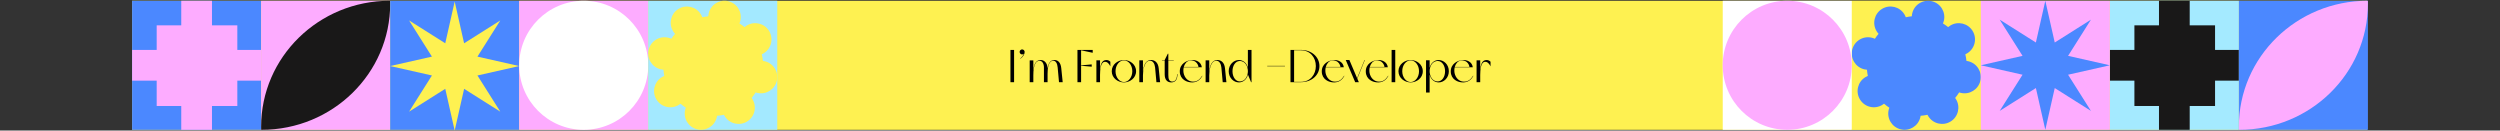 <svg width="3255" height="170" viewBox="0 0 3255 170" fill="none" xmlns="http://www.w3.org/2000/svg">
<rect x="0" y="0" width="3255" height="170" fill="#333333" stroke="none"/>
<rect x="172" y="1" width="2910" height="168" fill="#FEF151"/>
<rect x="172" y="1" width="168" height="168" fill="#4B88FF"/>
<rect x="236" y="1" width="40" height="168" fill="#FDACFF"/>
<rect x="172" y="105" width="40" height="168" transform="rotate(-90 172 105)" fill="#FDACFF"/>
<rect x="204" y="33" width="105" height="105" fill="#FDACFF"/>
<rect x="2747" y="1" width="168" height="168" fill="#A4EAFF"/>
<rect x="2811" y="1" width="40" height="168" fill="#191818"/>
<rect x="2747" y="105" width="40" height="168" transform="rotate(-90 2747 105)" fill="#191818"/>
<rect x="2779" y="33" width="105" height="105" fill="#191818"/>
<path d="M1315.6 65V107H1320.34V65H1315.6ZM1330.79 64.34C1329.05 64.34 1327.55 65.84 1327.55 67.58C1327.55 69.38 1329.05 70.88 1330.79 70.88C1331.69 70.88 1332.41 70.52 1333.01 69.98C1332.29 72.26 1330.73 74.12 1328.39 76.16L1328.69 76.46C1332.05 73.76 1334.09 70.88 1334.09 67.58C1334.09 65.84 1332.59 64.34 1330.79 64.34ZM1381.76 88.7C1381.04 81.68 1377.68 78.14 1372.94 78.14C1366.82 78.14 1364.66 83.54 1363.94 89.36V88.7C1363.64 82.1 1359.68 78.14 1355.06 78.14C1347.86 78.14 1346.06 85.1 1345.4 91.46V78.62H1340.66V107H1345.4V98.12C1345.4 93.02 1345.7 80.48 1352.42 79.22C1357.1 78.38 1359.2 83.24 1359.2 87.8V107H1363.94V96.02C1364 89.72 1364.72 80.42 1370.24 79.22C1374.92 78.2 1376.66 83.3 1377.08 87.8C1377.44 90.92 1378.64 105.02 1378.82 107H1383.62C1383.38 104.78 1382.42 94.52 1381.76 88.7ZM1422.71 68.72V65H1402.85V107H1407.59V85.58L1421.39 86.84V83.84L1407.59 85.1V65.48L1422.71 68.72ZM1440.46 78.14C1434.4 78.14 1432.78 84.62 1432.24 90.86V78.56H1427.5V107H1432.24V97.46C1432.3 91.22 1432.9 81.32 1438 80.54C1441.84 80 1444.18 83.36 1445.68 86.36V80.36C1444.42 79.16 1442.92 78.14 1440.46 78.14ZM1463.34 78.14C1455.78 78.14 1447.5 83.6 1447.5 92.72C1447.5 101.84 1455.78 107.3 1463.34 107.3C1470.9 107.3 1479.18 101.84 1479.18 92.72C1479.18 83.6 1470.9 78.14 1463.34 78.14ZM1463.34 106.82C1457.4 106.82 1452.42 100.64 1452.42 92.72C1452.42 84.8 1457.4 78.62 1463.34 78.62C1469.28 78.62 1474.26 84.8 1474.26 92.72C1474.26 100.64 1469.28 106.82 1463.34 106.82ZM1508.6 88.64C1507.82 81.5 1503.68 78.14 1498.76 78.14C1490.96 78.14 1488.92 86.24 1488.14 93.02V78.56H1483.4V107H1488.14V98.12C1488.14 93.08 1489.34 80.48 1496.06 79.22C1501.22 78.2 1503.44 83.3 1503.92 87.8C1504.22 90.86 1505.48 105.02 1505.66 107H1510.46C1510.16 104.78 1509.2 94.52 1508.6 88.64ZM1532.63 96.38C1532.63 101.36 1530.89 106.04 1526.87 106.22C1522.13 106.46 1521.17 102.86 1521.17 97.64V78.56H1528.19V78.14H1521.17V69.92H1520.51L1516.43 78.14H1512.89V78.56H1516.43V96.8C1516.43 103.82 1519.73 107.3 1525.01 107.3C1531.37 107.3 1533.05 102.08 1533.05 96.38H1532.63ZM1565.07 98.66C1564.11 100.4 1560.87 105.62 1554.99 106.22C1548.87 106.88 1543.83 103.52 1541.61 97.22C1540.59 94.34 1540.47 90.8 1541.19 87.62H1564.77C1563.93 80.36 1556.91 77.84 1551.87 78.14C1545.27 78.44 1535.79 82.94 1536.09 93.38C1536.33 103.22 1545.09 107.66 1552.89 107.3C1560.03 106.94 1563.57 102.26 1565.49 98.84L1565.07 98.66ZM1549.11 78.8C1554.99 77.72 1559.67 81.92 1560.45 87.14H1541.31C1542.45 83.06 1545.03 79.58 1549.11 78.8ZM1594.91 88.64C1594.13 81.5 1589.99 78.14 1585.07 78.14C1577.27 78.14 1575.23 86.24 1574.45 93.02V78.56H1569.71V107H1574.45V98.12C1574.45 93.08 1575.65 80.48 1582.37 79.22C1587.53 78.2 1589.75 83.3 1590.23 87.8C1590.53 90.86 1591.79 105.02 1591.97 107H1596.77C1596.47 104.78 1595.51 94.52 1594.91 88.64ZM1624.74 65V88.28C1623.3 81.98 1618.5 78.14 1612.98 78.14C1606.32 78.14 1599.78 84.02 1599.78 92.72C1599.78 101.42 1606.32 107.3 1612.98 107.3C1618.5 107.3 1623.3 103.4 1624.8 97.1L1628.88 107H1629.48V65H1624.74ZM1613.64 105.98C1608.84 105.74 1604.7 100.4 1604.7 92.72C1604.7 85.1 1608.84 79.76 1613.64 79.46C1621.68 78.98 1624.74 87.08 1624.74 92.72C1624.74 98.36 1621.68 106.46 1613.64 105.98ZM1649.94 85.76V86.24H1673.04V85.76H1649.94ZM1693.85 65H1680.23V107H1693.85C1707.77 107 1717.91 97.88 1717.91 86C1717.91 74.18 1707.77 65 1693.85 65ZM1693.85 106.58H1684.91V65.48H1693.85C1705.91 65.48 1713.23 74.96 1713.23 86C1713.23 97.1 1705.91 106.58 1693.85 106.58ZM1749.94 98.66C1748.98 100.4 1745.74 105.62 1739.86 106.22C1733.74 106.88 1728.7 103.52 1726.48 97.22C1725.46 94.34 1725.34 90.8 1726.06 87.62H1749.64C1748.8 80.36 1741.78 77.84 1736.74 78.14C1730.14 78.44 1720.66 82.94 1720.96 93.38C1721.2 103.22 1729.96 107.66 1737.76 107.3C1744.9 106.94 1748.44 102.26 1750.36 98.84L1749.94 98.66ZM1733.98 78.8C1739.86 77.72 1744.54 81.92 1745.32 87.14H1726.18C1727.32 83.06 1729.9 79.58 1733.98 78.8ZM1777.01 78.14H1776.59L1766.99 101.84L1756.91 78.14H1752.17L1764.47 107H1769.21L1767.23 102.38L1777.01 78.14ZM1807.24 98.66C1806.28 100.4 1803.04 105.62 1797.16 106.22C1791.04 106.88 1786 103.52 1783.78 97.22C1782.76 94.34 1782.64 90.8 1783.36 87.62H1806.94C1806.1 80.36 1799.08 77.84 1794.04 78.14C1787.44 78.44 1777.96 82.94 1778.26 93.38C1778.5 103.22 1787.26 107.66 1795.06 107.3C1802.2 106.94 1805.74 102.26 1807.66 98.84L1807.24 98.66ZM1791.28 78.8C1797.16 77.72 1801.84 81.92 1802.62 87.14H1783.48C1784.62 83.06 1787.2 79.58 1791.28 78.8ZM1811.88 65V107H1816.62V65H1811.88ZM1836.64 78.14C1829.08 78.14 1820.8 83.6 1820.8 92.72C1820.8 101.84 1829.08 107.3 1836.64 107.3C1844.2 107.3 1852.48 101.84 1852.48 92.72C1852.48 83.6 1844.2 78.14 1836.64 78.14ZM1836.64 106.82C1830.7 106.82 1825.72 100.64 1825.72 92.72C1825.72 84.8 1830.7 78.62 1836.64 78.62C1842.58 78.62 1847.56 84.8 1847.56 92.72C1847.56 100.64 1842.58 106.82 1836.64 106.82ZM1873.2 78.14C1867.68 78.14 1862.88 81.98 1861.38 88.28V78.44H1856.7V120.44H1861.38V97.16C1862.88 103.46 1867.68 107.3 1873.2 107.3C1879.86 107.3 1886.4 101.42 1886.4 92.72C1886.4 84.02 1879.86 78.14 1873.2 78.14ZM1872.48 105.98C1864.5 106.46 1861.38 98.36 1861.38 92.72C1861.38 87.08 1864.5 78.98 1872.48 79.46C1877.34 79.76 1881.48 85.1 1881.48 92.72C1881.48 100.4 1877.34 105.74 1872.48 105.98ZM1917.87 98.66C1916.91 100.4 1913.67 105.62 1907.79 106.22C1901.67 106.88 1896.63 103.52 1894.41 97.22C1893.39 94.34 1893.27 90.8 1893.99 87.62H1917.57C1916.73 80.36 1909.71 77.84 1904.67 78.14C1898.07 78.44 1888.59 82.94 1888.89 93.38C1889.13 103.22 1897.89 107.66 1905.69 107.3C1912.83 106.94 1916.37 102.26 1918.29 98.84L1917.87 98.66ZM1901.91 78.8C1907.79 77.72 1912.47 81.92 1913.25 87.14H1894.11C1895.25 83.06 1897.83 79.58 1901.91 78.8ZM1935.46 78.14C1929.4 78.14 1927.78 84.62 1927.24 90.86V78.56H1922.5V107H1927.24V97.46C1927.3 91.22 1927.9 81.32 1933 80.54C1936.84 80 1939.18 83.36 1940.68 86.36V80.36C1939.42 79.16 1937.92 78.14 1935.46 78.14Z" fill="black"/>
<rect x="340" y="1" width="168" height="168" fill="#FDACFF"/>
<path fill-rule="evenodd" clip-rule="evenodd" d="M340.506 169C433.01 169 508 95.575 508 4.999C508 3.663 507.983 2.33 507.951 1.001C507.799 1 507.646 1 507.494 1C414.99 1 340 74.426 340 165.001C340 166.337 340.016 167.67 340.049 168.999C340.201 169 340.353 169 340.506 169Z" fill="#191818"/>
<rect x="2411" y="1" width="168" height="168" fill="#FEF151"/>
<path d="M2481.36 22.478C2480.88 21.169 2480.27 19.888 2479.52 18.653C2473.45 8.664 2460.43 5.488 2450.44 11.559C2440.45 17.631 2437.28 30.651 2443.35 40.64C2444.1 41.875 2444.96 43.006 2445.9 44.028C2444.16 46.09 2442.57 48.248 2441.12 50.484C2439.88 49.908 2438.56 49.444 2437.19 49.108C2425.83 46.338 2414.38 53.298 2411.61 64.655C2408.84 76.011 2415.8 87.463 2427.15 90.233C2428.37 90.53 2429.59 90.715 2430.8 90.795C2431 93.485 2431.37 96.173 2431.91 98.844C2430.84 99.273 2429.79 99.797 2428.77 100.417C2418.78 106.488 2415.6 119.508 2421.68 129.497C2427.75 139.486 2440.77 142.662 2450.76 136.59C2451.55 136.107 2452.3 135.581 2453.01 135.016C2455.2 136.922 2457.51 138.666 2459.91 140.242C2459.59 141.071 2459.33 141.929 2459.11 142.814C2456.34 154.17 2463.3 165.622 2474.66 168.392C2486.01 171.162 2497.46 164.202 2500.23 152.846C2500.41 152.145 2500.54 151.444 2500.64 150.744C2503.63 150.516 2506.62 150.079 2509.58 149.428C2509.87 150.018 2510.19 150.6 2510.53 151.171C2516.6 161.16 2529.62 164.336 2539.61 158.264C2549.6 152.192 2552.78 139.173 2546.71 129.184C2546.36 128.613 2545.99 128.063 2545.6 127.537C2547.52 125.236 2549.26 122.817 2550.82 120.303C2551.47 120.529 2552.13 120.726 2552.81 120.892C2564.17 123.661 2575.62 116.701 2578.39 105.345C2581.16 93.988 2574.2 82.537 2562.85 79.766C2562.01 79.562 2561.16 79.41 2560.33 79.309C2560.03 76.421 2559.54 73.538 2558.86 70.681C2559.68 70.313 2560.5 69.889 2561.29 69.407C2571.28 63.335 2574.45 50.316 2568.38 40.326C2562.31 30.337 2549.29 27.162 2539.3 33.233C2538.28 33.853 2537.33 34.545 2536.46 35.298C2534.32 33.572 2532.08 31.993 2529.76 30.566C2530.22 29.49 2530.6 28.362 2530.89 27.186C2533.66 15.83 2526.7 4.378 2515.34 1.608C2503.99 -1.162 2492.54 5.798 2489.77 17.155C2489.43 18.512 2489.24 19.87 2489.18 21.214C2486.56 21.474 2483.95 21.894 2481.36 22.478Z" fill="#4B88FF"/>
<rect x="2915" y="1" width="168" height="168" fill="#4B88FF"/>
<path fill-rule="evenodd" clip-rule="evenodd" d="M2915.51 169C3008.01 169 3083 95.575 3083 4.999C3083 3.663 3082.98 2.33 3082.95 1.001C3082.8 1 3082.65 1 3082.49 1C2989.99 1 2915 74.426 2915 165.001C2915 166.337 2915.02 167.67 2915.05 168.999C2915.2 169 2915.35 169 2915.51 169Z" fill="#FDACFF"/>
<rect x="508" y="1" width="168" height="168" fill="#4B88FF"/>
<path d="M592 2L604.278 56.357L651.397 26.603L621.643 73.722L676 86L621.643 98.278L651.397 145.397L604.278 115.643L592 170L579.722 115.643L532.603 145.397L562.357 98.278L508 86L562.357 73.722L532.603 26.603L579.722 56.357L592 2Z" fill="#FEF151"/>
<rect x="2579" y="1" width="168" height="168" fill="#FDACFF"/>
<path d="M2663 1L2675.28 55.357L2722.4 25.603L2692.64 72.722L2747 85L2692.64 97.278L2722.4 144.397L2675.28 114.643L2663 169L2650.72 114.643L2603.6 144.397L2633.36 97.278L2579 85L2633.36 72.722L2603.6 25.603L2650.72 55.357L2663 1Z" fill="#4B88FF"/>
<rect x="676" y="1" width="168" height="168" fill="#FDACFF"/>
<circle cx="760" cy="85" r="84" fill="white"/>
<rect x="2243" y="1" width="168" height="168" fill="white"/>
<circle cx="2327" cy="85" r="84" fill="#FDACFF"/>
<rect x="844" y="1" width="168" height="168" fill="#A3E9FF"/>
<path d="M914.356 22.478C913.883 21.169 913.274 19.888 912.523 18.653C906.452 8.664 893.432 5.488 883.443 11.559C873.454 17.631 870.278 30.651 876.35 40.64C877.1 41.875 877.958 43.006 878.902 44.028C877.165 46.09 875.569 48.248 874.117 50.484C872.878 49.908 871.565 49.444 870.186 49.108C858.83 46.338 847.378 53.298 844.608 64.655C841.838 76.011 848.798 87.463 860.155 90.233C861.373 90.53 862.592 90.715 863.801 90.795C864.001 93.485 864.37 96.173 864.912 98.844C863.84 99.273 862.788 99.797 861.769 100.417C851.78 106.488 848.604 119.508 854.675 129.497C860.747 139.486 873.767 142.662 883.756 136.59C884.55 136.107 885.301 135.581 886.008 135.016C888.203 136.922 890.51 138.666 892.911 140.242C892.594 141.071 892.325 141.929 892.109 142.814C889.339 154.17 896.3 165.622 907.656 168.392C919.013 171.162 930.465 164.202 933.235 152.846C933.406 152.145 933.54 151.444 933.638 150.744C936.628 150.516 939.616 150.079 942.581 149.428C942.868 150.018 943.185 150.6 943.533 151.171C949.604 161.16 962.624 164.336 972.613 158.264C982.602 152.192 985.778 139.173 979.706 129.184C979.359 128.613 978.99 128.063 978.599 127.537C980.516 125.236 982.26 122.817 983.824 120.303C984.471 120.529 985.134 120.726 985.814 120.892C997.17 123.661 1008.62 116.701 1011.39 105.345C1014.16 93.988 1007.2 82.537 995.845 79.766C995.005 79.562 994.164 79.41 993.326 79.309C993.033 76.421 992.545 73.538 991.855 70.681C992.683 70.313 993.495 69.889 994.29 69.407C1004.28 63.335 1007.45 50.316 1001.38 40.326C995.311 30.337 982.291 27.162 972.302 33.233C971.283 33.853 970.334 34.545 969.46 35.298C967.318 33.572 965.08 31.993 962.761 30.566C963.224 29.49 963.604 28.362 963.89 27.186C966.661 15.83 959.7 4.378 948.344 1.608C936.987 -1.162 925.535 5.798 922.765 17.155C922.434 18.512 922.242 19.87 922.18 21.214C919.563 21.474 916.95 21.894 914.356 22.478Z" fill="#FEF151"/>
</svg>
